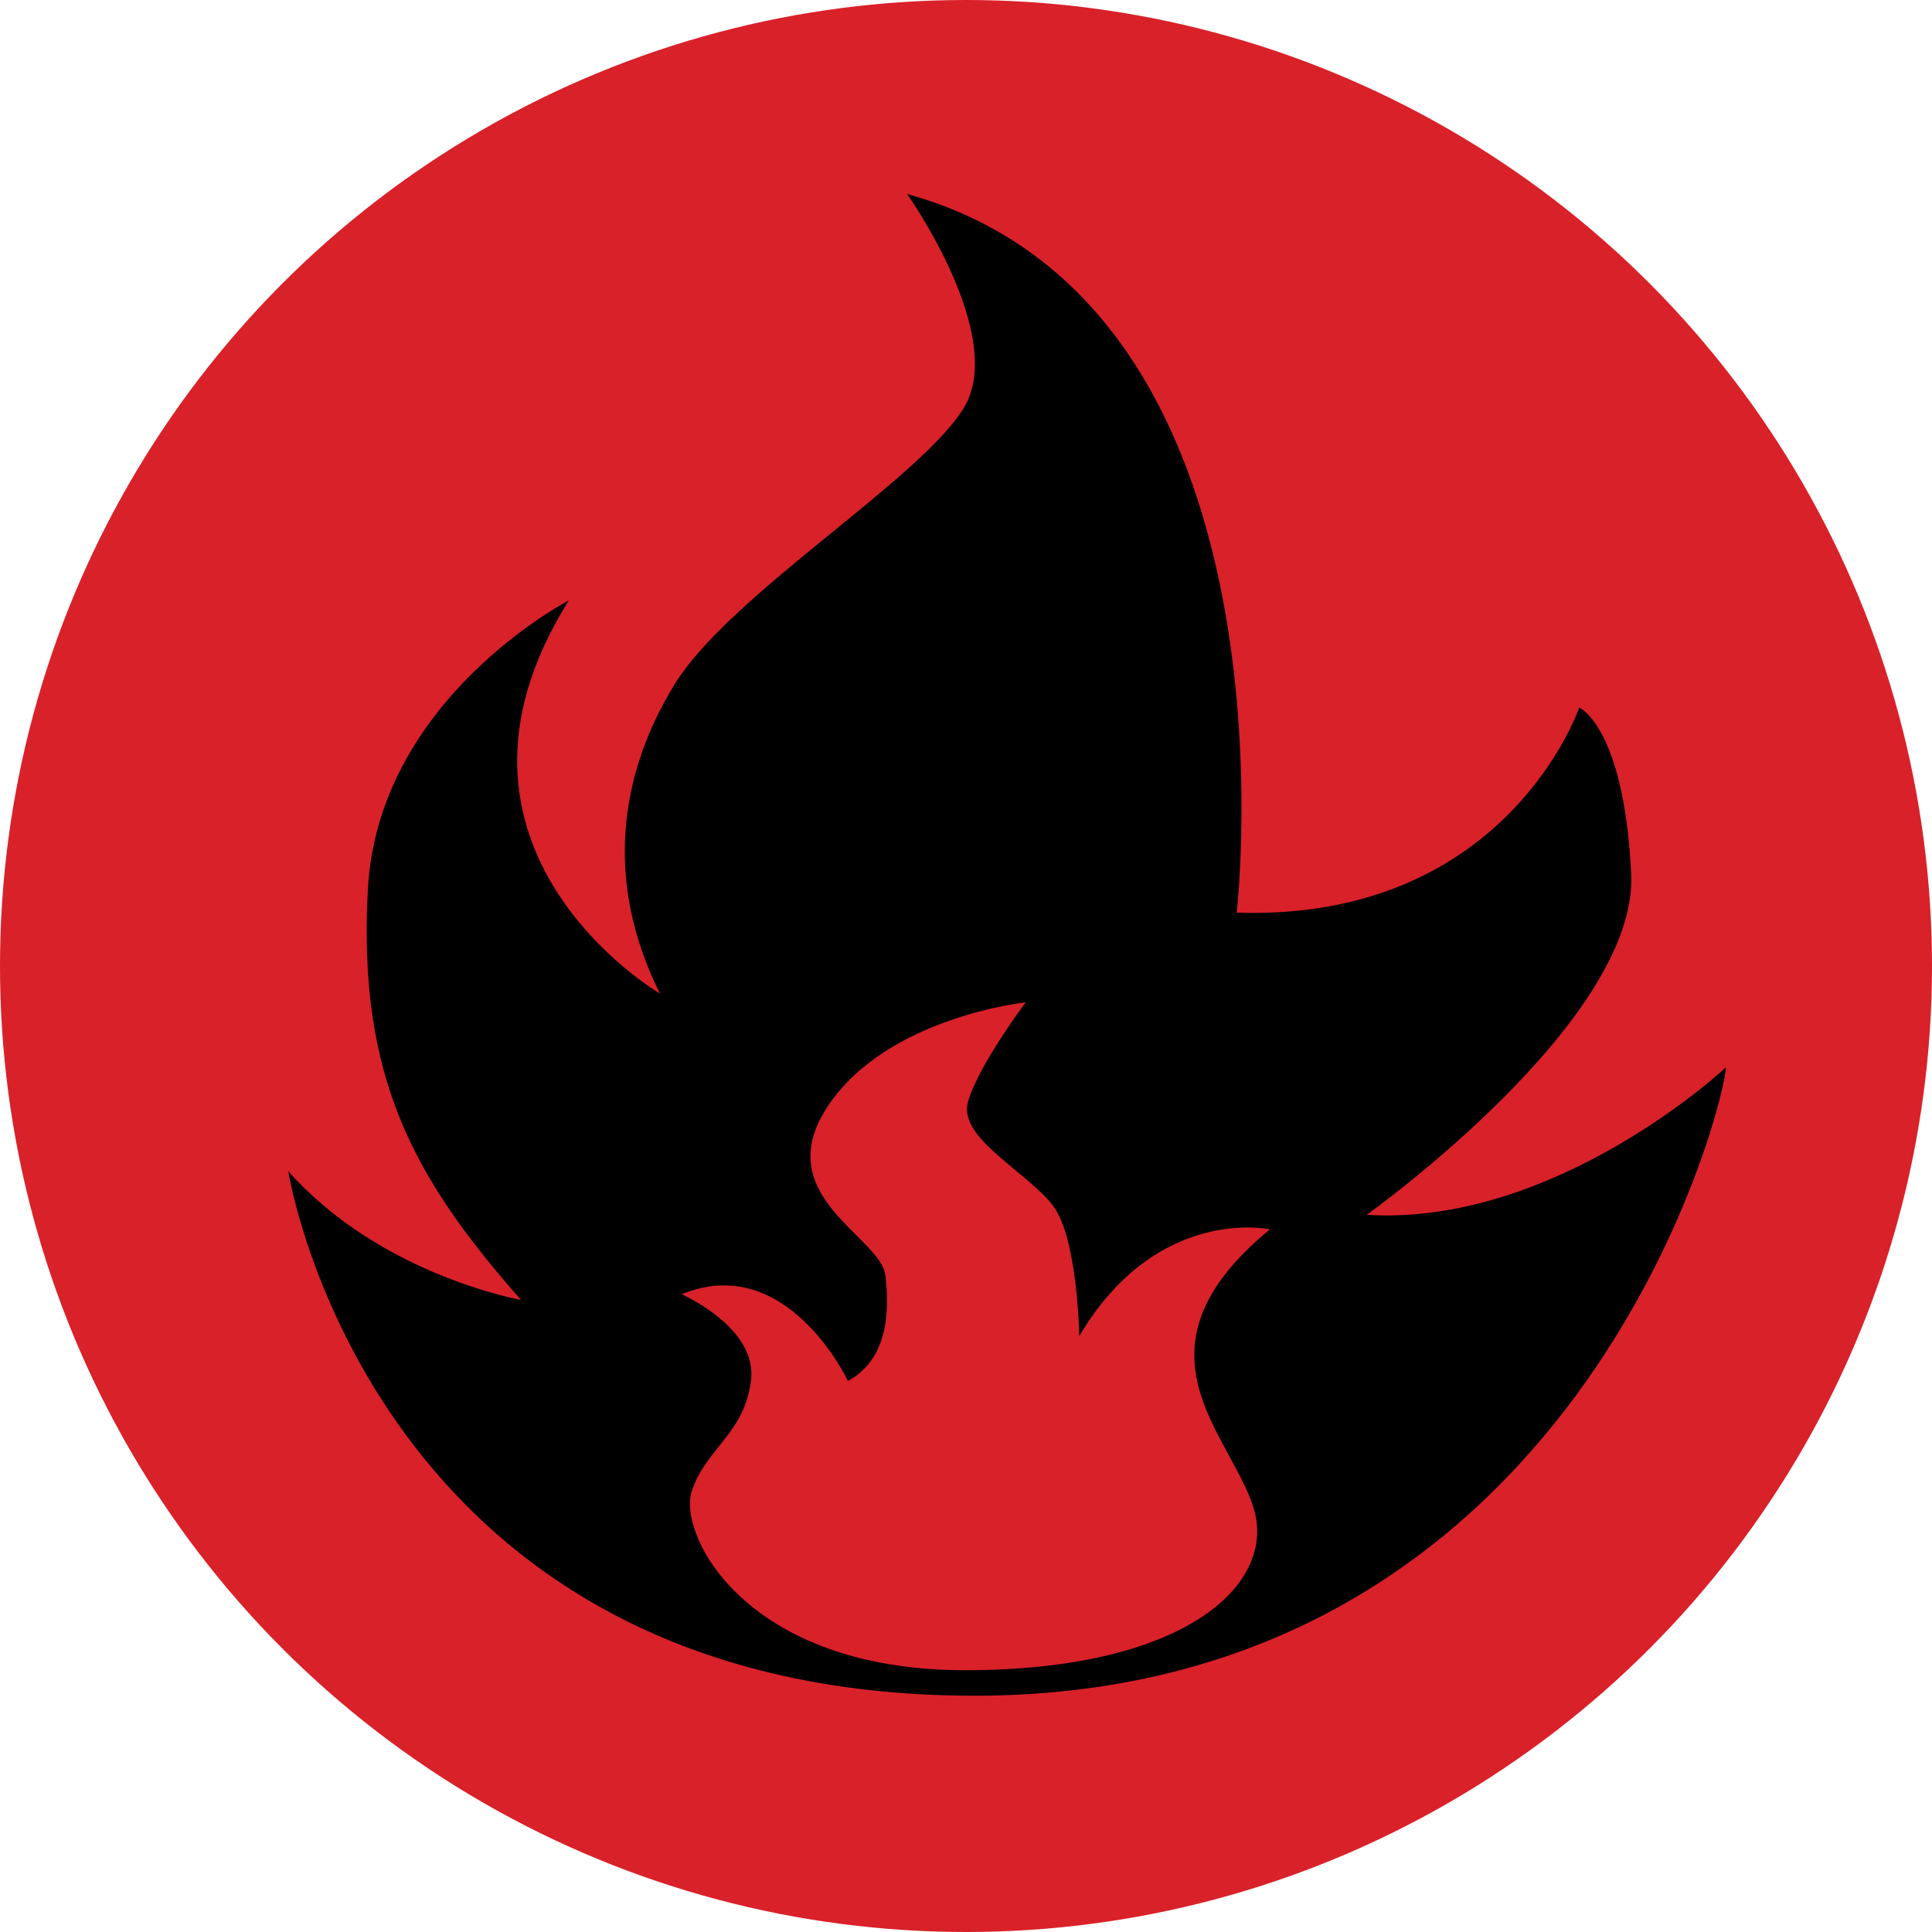 <?xml version="1.0" encoding="utf-8"?>
<!-- Generator: Adobe Illustrator 25.2.0, SVG Export Plug-In . SVG Version: 6.00 Build 0)  -->
<svg version="1.1" id="Layer_1" xmlns="http://www.w3.org/2000/svg" xmlns:xlink="http://www.w3.org/1999/xlink" x="0px" y="0px"
	 viewBox="0 0 100 100" style="enable-background:new 0 0 100 100;" xml:space="preserve">
<style type="text/css">
	.st0{fill:#D92129;}
</style>
<g>
	<circle class="st0" cx="50" cy="50" r="50"/>
	<path id="fire" d="M70.74,62.88c0,0,14.06-10.02,13.69-17.65c-0.37-7.62-2.69-8.61-2.69-8.61s-3.74,11.07-17.73,10.62
		c0,0,3.66-31.47-17.06-37.2c0,0,5.23,7.36,2.92,11.1c-2.32,3.74-12.11,9.65-14.96,14.29c-2.84,4.63-3.66,10.17-0.75,16
		c0,0-12.79-7.48-4.72-20.35c0,0-9.87,5.09-10.4,14.96c-0.53,9.87,2.47,15.03,7.92,21.24c0,0-7.25-1.27-12.04-6.66
		c0,0,4.25,27.15,35.52,27.15s38.89-30.74,38.89-32.53C89.36,55.24,80.54,63.48,70.74,62.88z M64.91,78.14
		c1.12,3.89-3.59,8.31-14.96,8.31s-14.89-7.03-14.14-9.28c0.75-2.24,2.69-2.92,3.06-5.69c0.37-2.77-3.59-4.49-3.59-4.49
		c5.46-2.24,8.61,4.49,8.61,4.49c2.02-1.12,2.17-3.44,1.94-5.46c-0.23-2.02-6.06-4.12-2.99-8.75c3.06-4.63,10.25-5.39,10.25-5.39
		s-2.47,3.29-2.99,5.16c-0.53,1.87,3.14,3.66,4.42,5.39c1.27,1.72,1.34,6.73,1.34,6.73c4.03-6.81,9.87-5.53,9.87-5.53
		C58.1,69.91,63.78,74.25,64.91,78.14z"/>
</g>
</svg>
